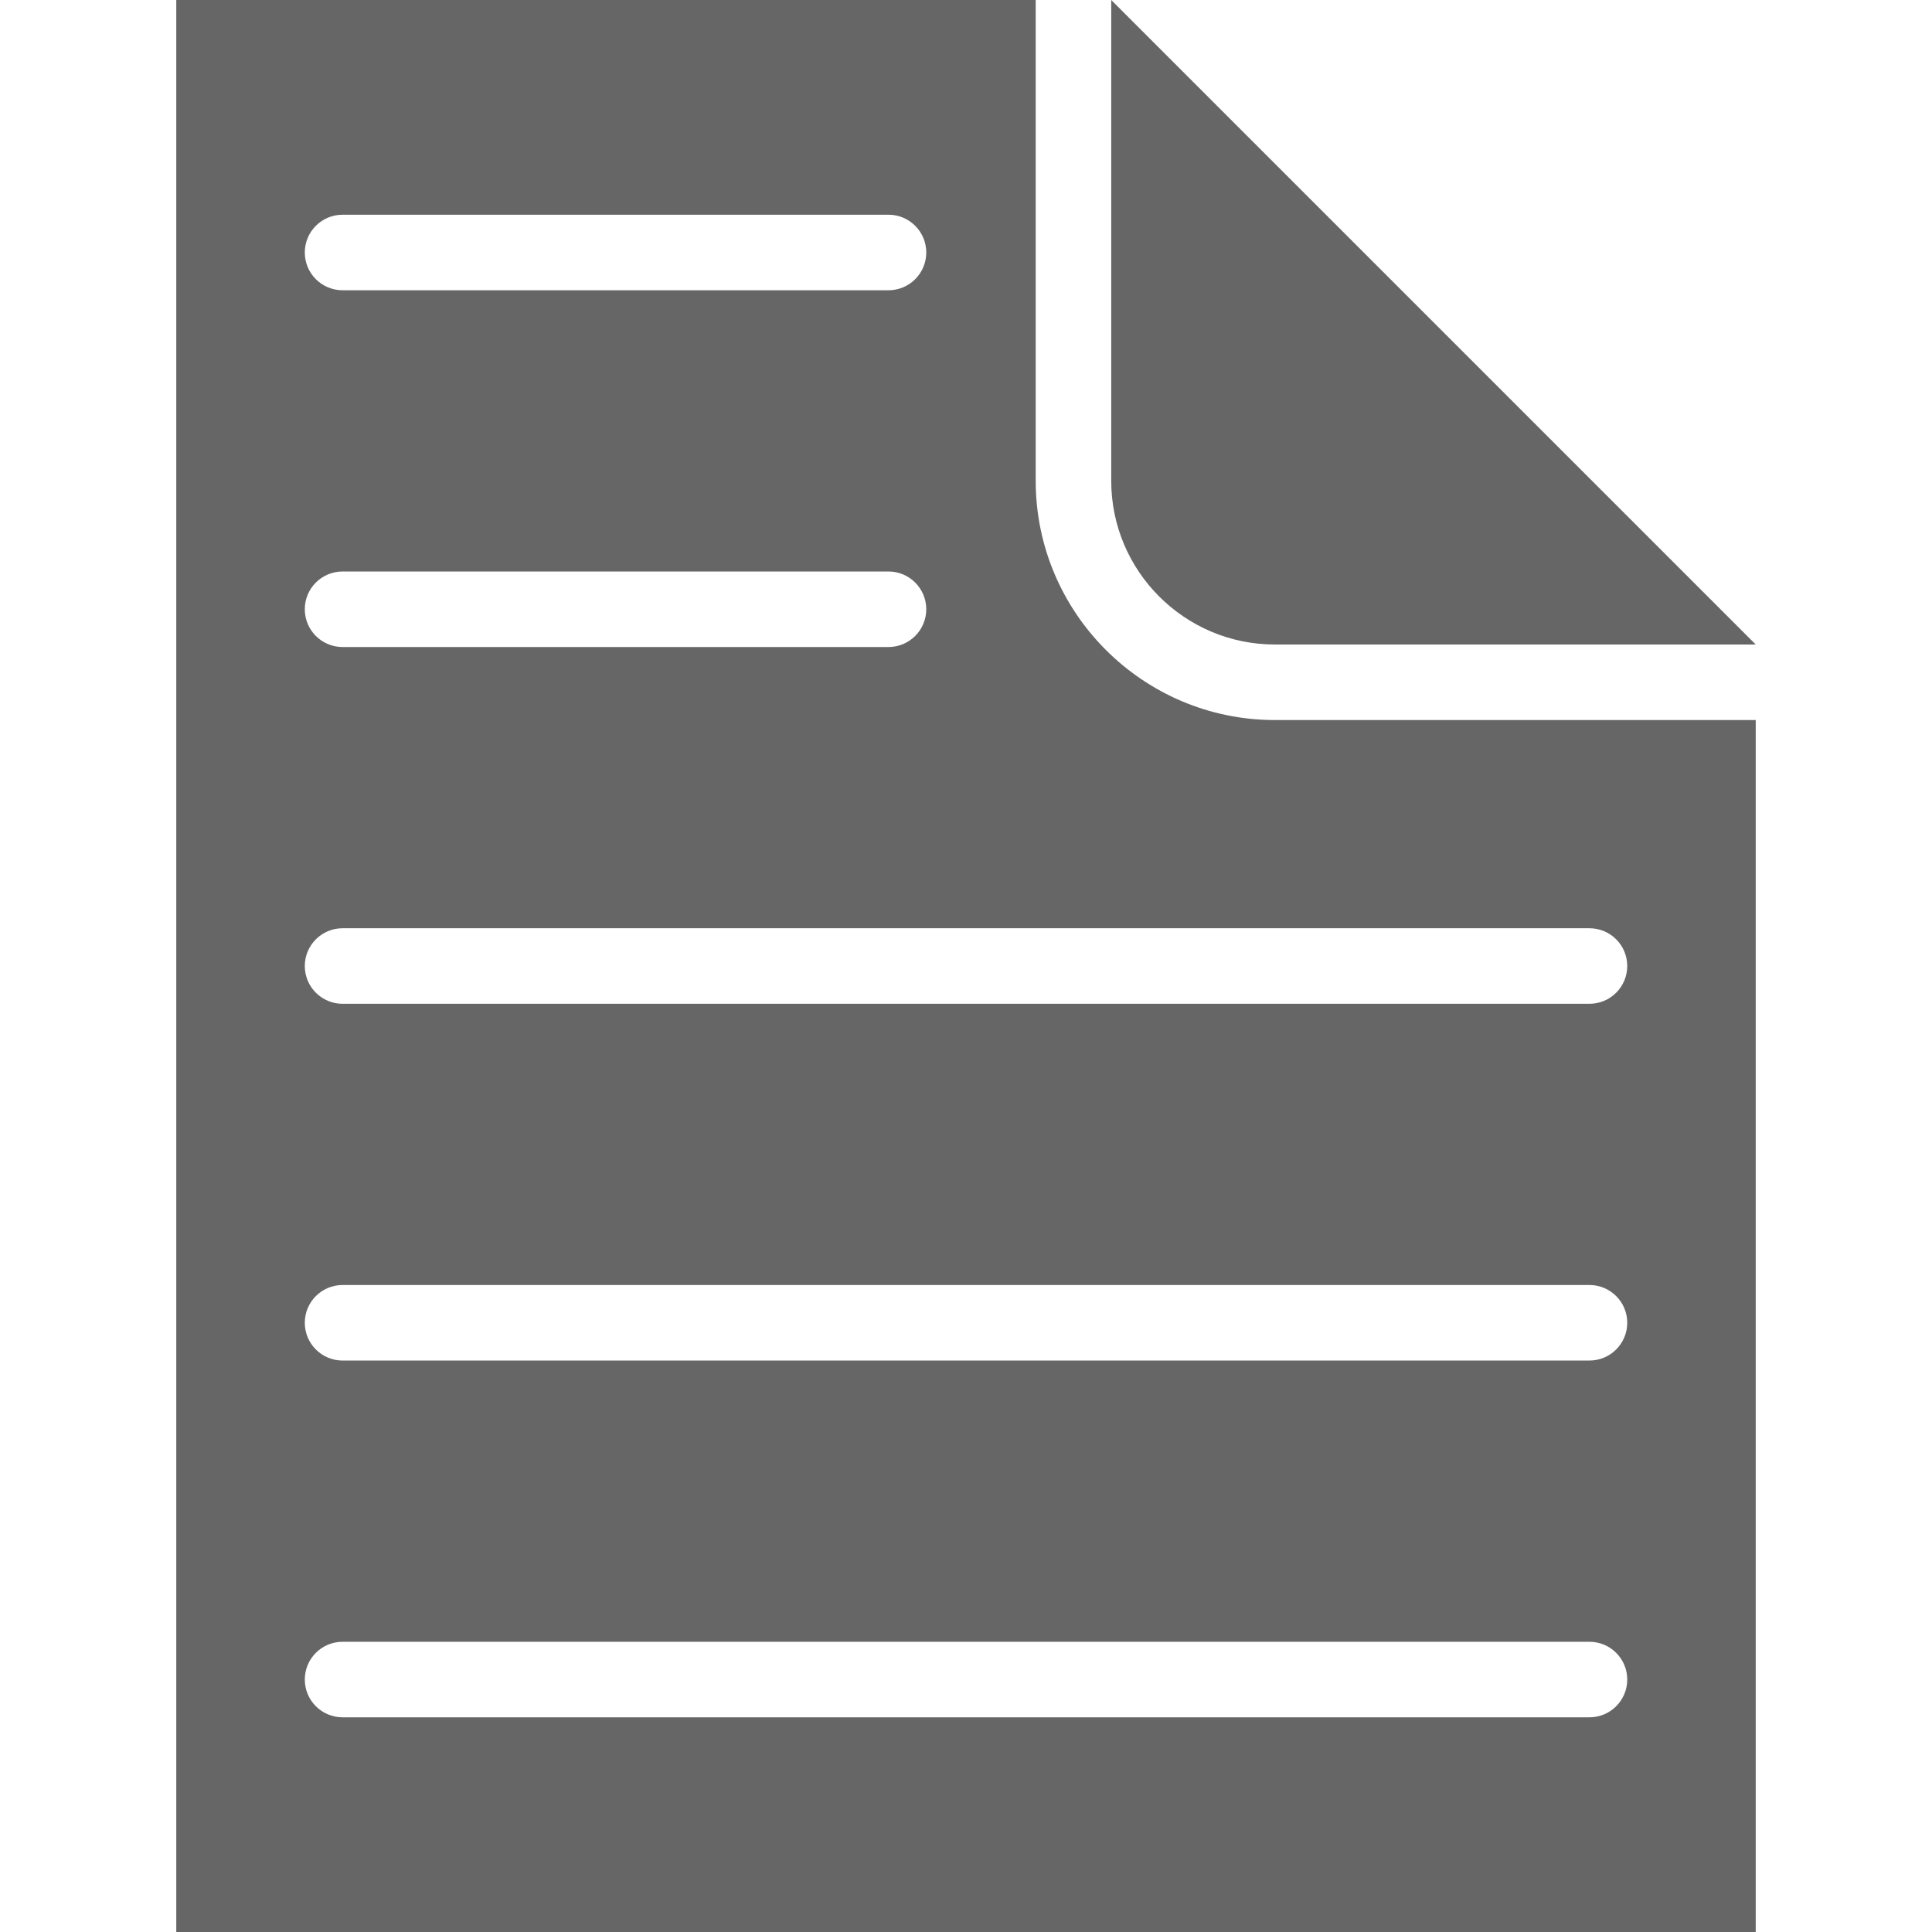 <?xml version="1.0" encoding="UTF-8" standalone="no"?>
<svg
   xmlns:dc="http://purl.org/dc/elements/1.1/"
   xmlns:cc="http://creativecommons.org/ns#"
   xmlns:rdf="http://www.w3.org/1999/02/22-rdf-syntax-ns#"
   xmlns:svg="http://www.w3.org/2000/svg"
   xmlns="http://www.w3.org/2000/svg"
   xmlns:sodipodi="http://sodipodi.sourceforge.net/DTD/sodipodi-0.dtd"
   xmlns:inkscape="http://www.inkscape.org/namespaces/inkscape"
   enable-background="new 0 0 512 512"
   height="512px"
   id="Layer_1"
   version="1.1"
   viewBox="0 0 512 512"
   width="512px"
   xml:space="preserve"
   inkscape:version="0.48.3.1 r9886"
   sodipodi:docname="1395262356_FEZ-03.svg"><defs
     id="defs3037" /><sodipodi:namedview
     pagecolor="#ffffff"
     bordercolor="#666666"
     borderopacity="1"
     objecttolerance="10"
     gridtolerance="10"
     guidetolerance="10"
     inkscape:pageopacity="0"
     inkscape:pageshadow="2"
     inkscape:window-width="1855"
     inkscape:window-height="1056"
     id="namedview3035"
     showgrid="false"
     inkscape:zoom="1"
     inkscape:cx="256"
     inkscape:cy="256"
     inkscape:window-x="65"
     inkscape:window-y="24"
     inkscape:window-maximized="1"
     inkscape:current-layer="Layer_1" /><path
     d="M294.488,127.433V0l170.799,170.802H337.856C313.943,170.802,294.488,151.346,294.488,127.433z   M465.287,190.818V512H46.713V0h227.759v127.433c0,34.951,28.434,63.386,63.385,63.386H465.287z M80.773,66.912  c0,5.527,4.482,10.01,10.01,10.01h144.679c5.523,0,10.007-4.483,10.007-10.01c0-5.525-4.483-10.008-10.007-10.008H90.783  C85.256,56.904,80.773,61.387,80.773,66.912z M80.773,161.458c0,5.527,4.482,10.01,10.01,10.01h144.679  c5.523,0,10.007-4.483,10.007-10.01c0-5.525-4.483-10.006-10.007-10.006H90.783C85.256,151.451,80.773,155.933,80.773,161.458z   M431.236,445.094c0-5.523-4.483-10.006-10.01-10.006H90.783c-5.527,0-10.01,4.483-10.01,10.006c0,5.527,4.482,10.01,10.01,10.01  h330.443C426.753,455.104,431.236,450.621,431.236,445.094z M431.236,350.548c0-5.523-4.483-10.006-10.01-10.006H90.783  c-5.527,0-10.01,4.483-10.01,10.006c0,5.527,4.482,10.01,10.01,10.01h330.443C426.753,360.558,431.236,356.075,431.236,350.548z   M431.236,256.003c0-5.523-4.483-10.006-10.01-10.006H90.783c-5.527,0-10.01,4.483-10.01,10.006c0,5.527,4.482,10.01,10.01,10.01  h330.443C426.753,266.013,431.236,261.53,431.236,256.003z"
     fill="#7F7F7F"
     id="path3033"
     style="fill:#666666" /></svg>